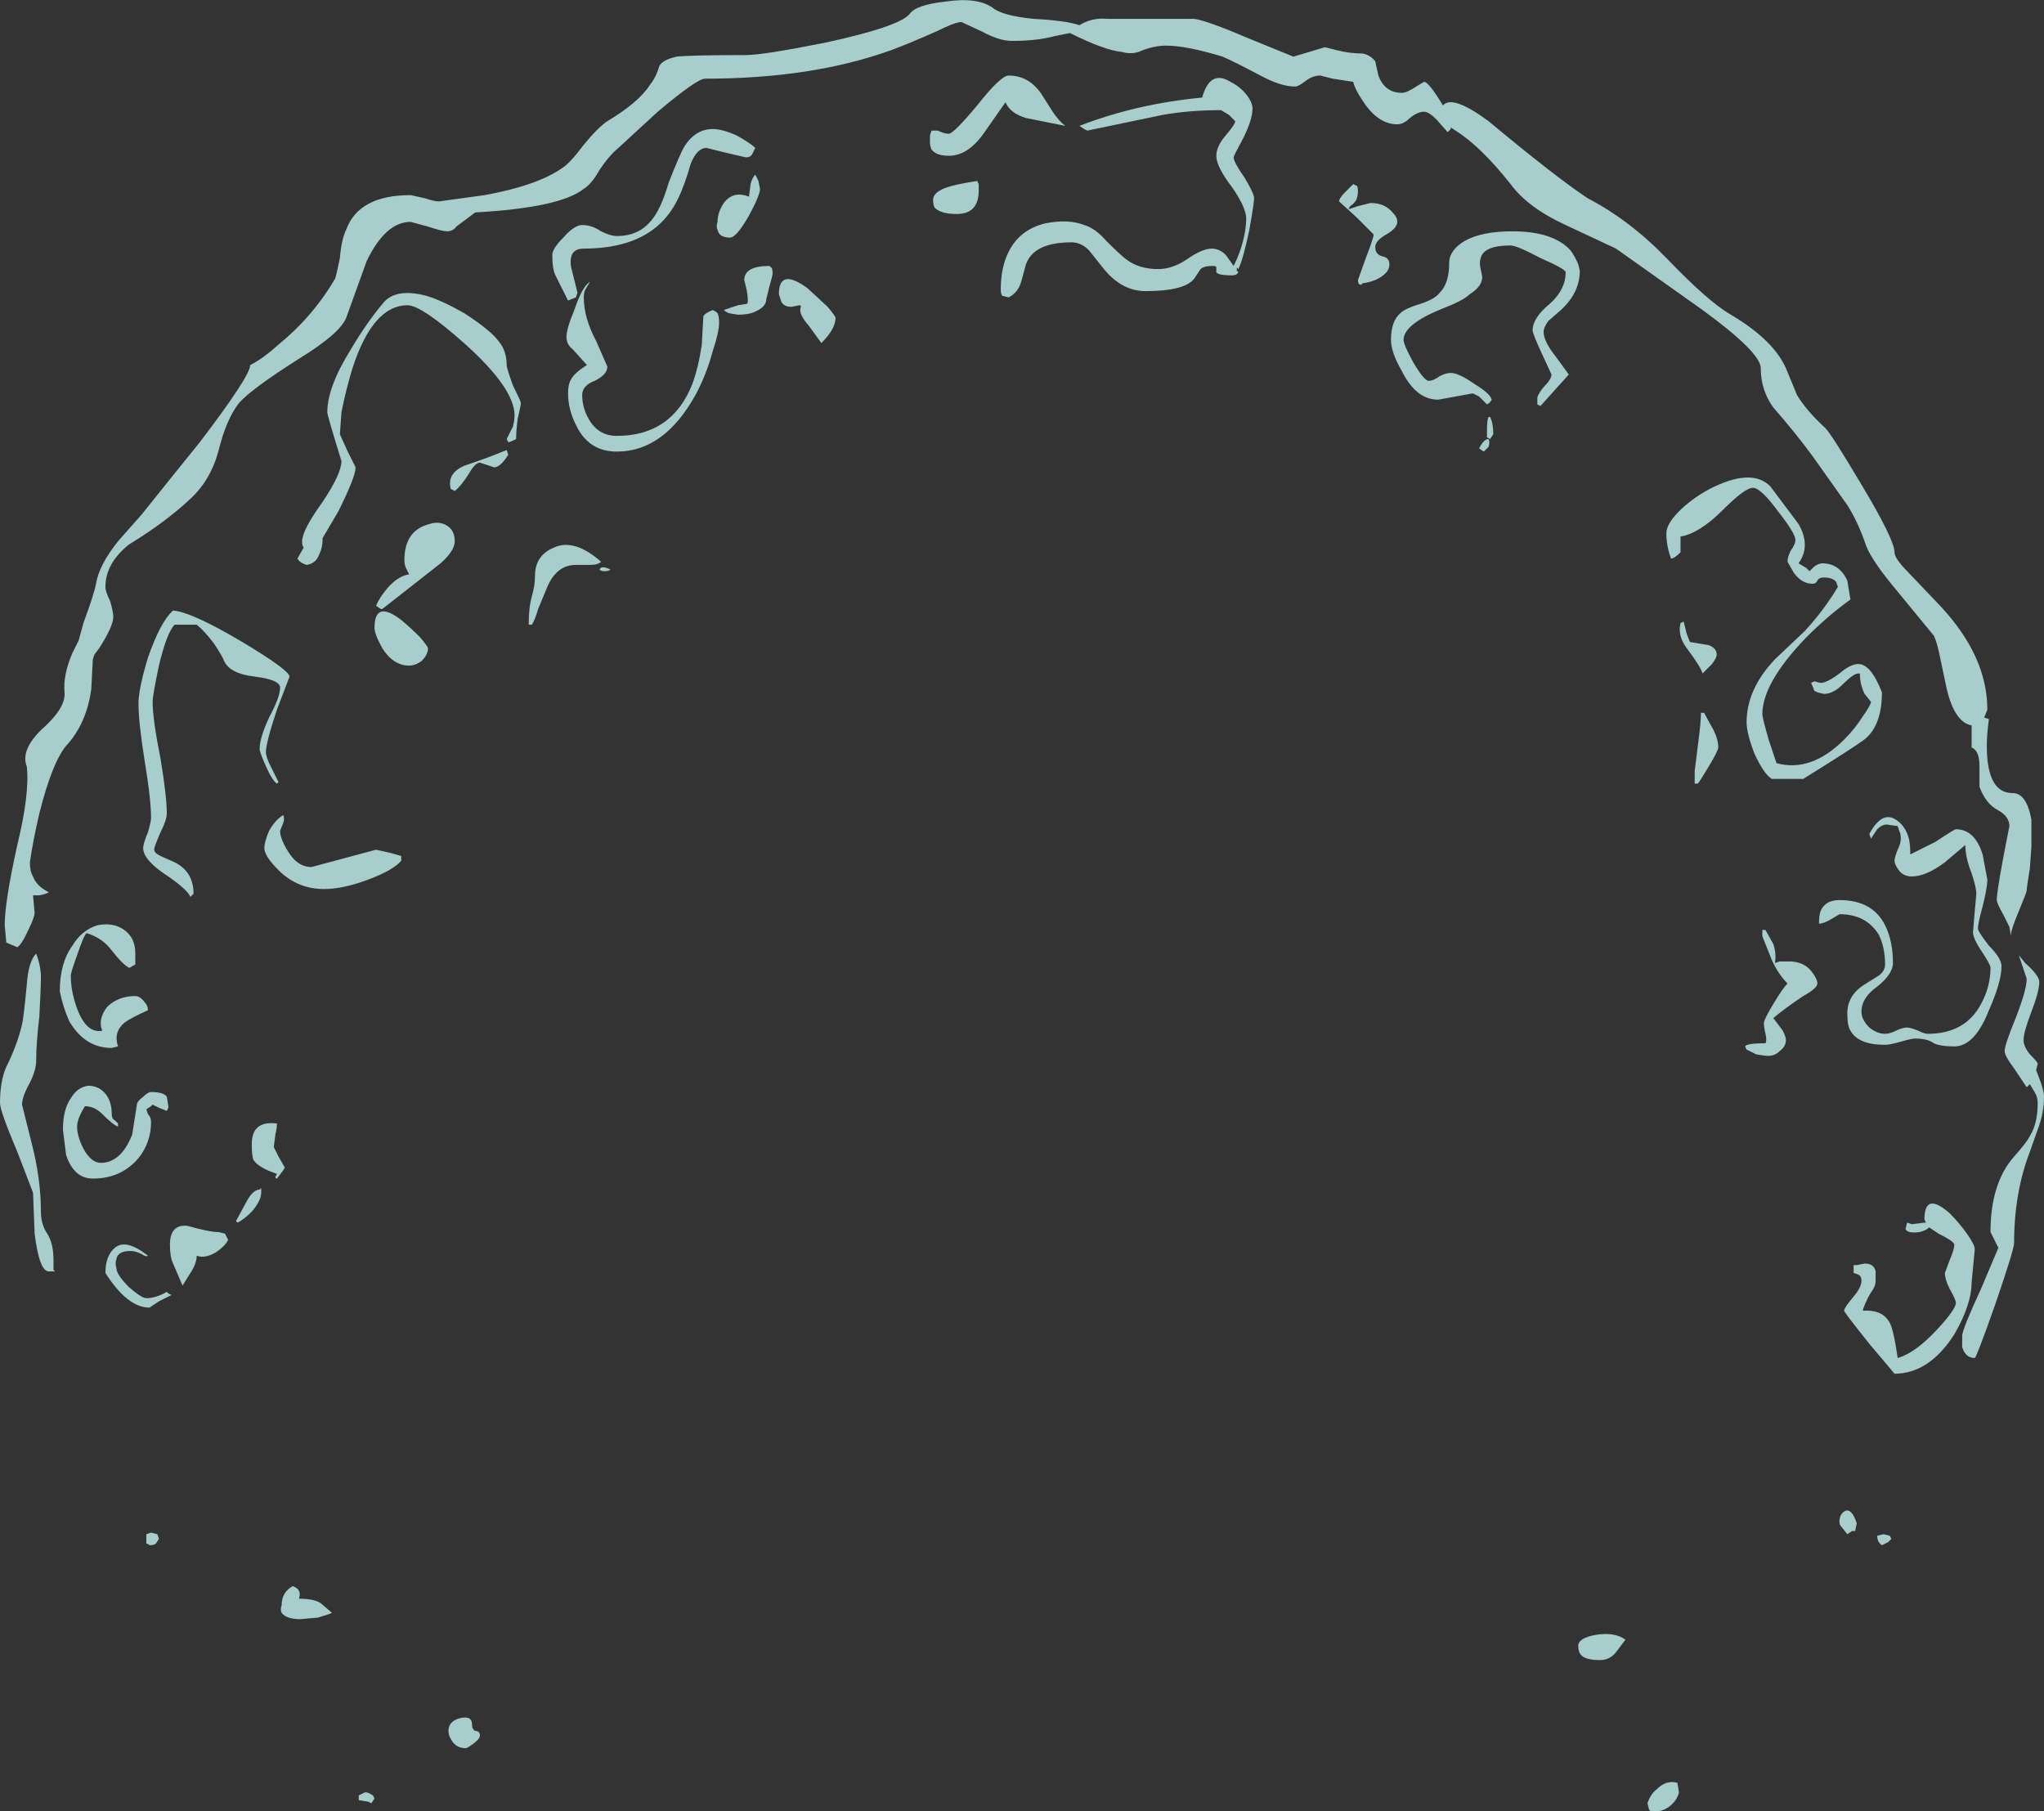 <?xml version="1.0" encoding="UTF-8" standalone="no"?>
<svg xmlns:ffdec="https://www.free-decompiler.com/flash" xmlns:xlink="http://www.w3.org/1999/xlink" ffdec:objectType="shape" height="57.55px" width="64.95px" xmlns="http://www.w3.org/2000/svg">
  <rect width="100%" height="100%" fill="#333333" stroke="none"/>
  <g transform="matrix(1.0, 0.0, 0.0, 1.0, 33.1, 47.8)">
    <path d="M23.4 -31.55 Q22.85 -32.3 22.6 -32.3 22.35 -32.3 21.65 -31.6 20.9 -30.85 20.3 -30.75 L20.3 -30.25 Q20.1 -30.05 20.0 -30.05 19.85 -30.45 19.85 -30.85 19.85 -31.15 20.25 -31.55 20.65 -31.95 21.2 -32.25 22.55 -32.95 23.15 -32.35 L24.05 -31.15 Q24.45 -30.45 24.05 -29.9 L24.3 -29.75 24.4 -29.65 24.55 -29.8 Q24.7 -29.9 24.8 -29.9 25.35 -29.9 25.6 -29.35 L25.7 -28.75 Q25.0 -28.25 24.3 -27.55 22.9 -26.1 22.9 -25.1 22.9 -25.0 23.1 -24.3 L23.35 -23.55 Q24.45 -23.25 25.5 -24.3 25.85 -24.65 26.1 -25.05 26.35 -25.4 26.35 -25.5 L26.15 -25.75 Q26.0 -26.05 26.0 -26.4 L25.95 -26.4 Q25.8 -26.4 25.45 -26.05 25.15 -25.75 24.85 -25.75 L24.65 -25.8 24.55 -25.85 Q24.5 -26.0 24.45 -26.1 L24.55 -26.15 24.75 -26.1 Q24.95 -26.1 25.35 -26.4 25.7 -26.7 25.95 -26.7 26.35 -26.7 26.7 -25.8 26.7 -24.8 26.2 -24.35 26.05 -24.2 24.2 -23.05 L23.2 -23.05 Q22.95 -23.2 22.65 -23.85 22.4 -24.5 22.4 -24.85 22.4 -25.9 23.3 -26.85 L24.25 -27.75 Q24.85 -28.4 25.3 -29.15 L25.25 -29.3 Q25.15 -29.45 24.85 -29.45 24.7 -29.45 24.65 -29.35 24.6 -29.25 24.5 -29.25 24.15 -29.25 23.9 -29.6 L23.7 -29.95 Q23.7 -30.1 23.8 -30.3 23.95 -30.5 23.95 -30.65 23.95 -30.85 23.4 -31.55 M5.1 -44.7 Q5.35 -45.6 6.0 -45.2 6.3 -45.05 6.5 -44.8 6.7 -44.55 6.7 -44.35 6.7 -44.0 6.4 -43.4 6.1 -42.85 6.1 -42.8 6.1 -42.65 6.45 -42.15 6.75 -41.65 6.75 -41.5 6.75 -41.35 6.6 -40.5 6.4 -39.55 6.25 -39.25 L6.2 -39.3 6.2 -39.2 6.25 -39.15 Q6.2 -39.05 6.05 -39.05 5.5 -39.05 5.55 -39.2 L5.55 -39.3 Q5.55 -39.35 5.45 -39.35 5.15 -39.35 5.05 -39.25 L4.85 -38.95 Q4.55 -38.55 3.3 -38.55 2.5 -38.55 1.9 -39.35 L1.5 -39.85 Q1.25 -40.1 0.95 -40.1 -0.25 -40.1 -0.5 -39.4 L-0.65 -38.85 Q-0.75 -38.5 -1.05 -38.35 L-1.25 -38.4 Q-1.3 -38.45 -1.3 -38.6 -1.3 -39.3 -1.05 -39.8 -0.7 -40.5 0.1 -40.7 0.85 -40.85 1.35 -40.65 1.7 -40.55 2.05 -40.15 2.55 -39.65 2.7 -39.55 3.1 -39.25 3.7 -39.25 4.15 -39.25 4.6 -39.55 5.1 -39.9 5.4 -39.9 5.65 -39.9 5.85 -39.7 L6.1 -39.35 Q6.3 -39.75 6.4 -40.15 6.5 -40.55 6.5 -40.85 6.5 -41.2 6.05 -41.85 5.55 -42.5 5.55 -42.85 5.55 -43.15 5.85 -43.5 6.15 -43.85 6.15 -43.95 L5.95 -44.15 5.7 -44.3 Q4.7 -44.3 3.85 -44.15 L1.45 -43.65 1.35 -43.7 1.2 -43.8 Q3.0 -44.5 5.1 -44.7 M0.75 -43.8 L-0.5 -44.05 Q-1.0 -44.2 -1.15 -44.55 L-1.85 -43.55 Q-2.35 -42.85 -2.95 -42.85 -3.35 -42.85 -3.5 -43.05 -3.55 -43.15 -3.55 -43.3 L-3.55 -43.5 -3.5 -43.65 -3.3 -43.65 Q-3.1 -43.55 -2.95 -43.55 -2.8 -43.55 -2.05 -44.45 -1.3 -45.4 -1.05 -45.4 -0.4 -45.4 0.0 -44.8 L0.35 -44.25 Q0.55 -43.95 0.75 -43.8 M11.3 -40.75 Q11.3 -40.55 10.95 -40.35 10.6 -40.15 10.6 -39.95 10.6 -39.7 10.85 -39.65 11.05 -39.6 11.05 -39.4 11.05 -39.2 10.85 -39.05 10.6 -38.85 10.2 -38.8 L10.15 -38.75 Q10.05 -38.75 10.05 -38.9 L10.3 -39.6 Q10.55 -40.25 10.55 -40.35 L10.0 -40.9 9.45 -41.4 Q9.45 -41.5 9.65 -41.7 L9.9 -41.95 10.0 -41.9 Q10.05 -41.9 10.05 -41.7 10.05 -41.6 10.0 -41.45 9.9 -41.3 9.8 -41.25 L9.75 -41.15 10.05 -41.25 10.45 -41.35 Q10.9 -41.35 11.15 -41.05 11.3 -40.9 11.3 -40.75 M11.4 -37.85 Q11.55 -38.0 12.05 -38.15 12.5 -38.3 12.65 -38.5 12.95 -38.8 12.95 -39.45 12.95 -39.85 13.45 -40.15 14.0 -40.45 14.95 -40.45 16.25 -40.45 16.8 -39.85 16.95 -39.65 17.05 -39.4 L17.1 -39.2 Q17.1 -38.5 16.5 -37.95 L16.1 -37.6 Q15.95 -37.4 15.95 -37.25 15.95 -36.95 16.35 -36.45 L16.75 -35.9 15.85 -34.9 15.75 -34.95 Q15.75 -35.0 15.75 -35.15 15.75 -35.25 15.95 -35.5 16.2 -35.75 16.2 -35.9 L15.9 -36.55 Q15.6 -37.2 15.6 -37.3 15.6 -37.7 16.15 -38.15 16.65 -38.6 16.65 -39.15 16.65 -39.25 15.85 -39.6 15.1 -40.0 14.9 -40.0 14.05 -40.0 13.95 -39.6 13.9 -39.45 13.95 -39.25 L14.0 -39.0 Q14.0 -38.7 13.6 -38.45 13.4 -38.25 12.75 -38.0 11.5 -37.5 11.5 -37.0 11.5 -36.85 11.8 -36.3 12.15 -35.7 12.3 -35.7 12.45 -35.7 12.65 -35.85 12.85 -35.95 13.0 -35.95 13.25 -35.95 13.75 -35.6 14.25 -35.3 14.3 -35.1 14.25 -35.0 14.15 -34.95 L13.9 -35.2 13.7 -35.3 12.6 -35.1 Q11.9 -35.1 11.45 -36.0 11.1 -36.6 11.1 -37.0 11.1 -37.6 11.4 -37.85 M14.25 -34.55 Q14.35 -34.35 14.35 -34.0 L14.25 -33.85 14.15 -33.9 Q14.15 -33.95 14.15 -34.15 14.15 -34.45 14.2 -34.55 L14.25 -34.55 M14.2 -33.6 L14.05 -33.45 13.9 -33.55 Q14.05 -33.85 14.2 -33.85 14.25 -33.75 14.2 -33.6 M20.3 -28.0 L20.4 -28.05 20.5 -27.65 20.6 -27.4 21.2 -27.3 Q21.45 -27.2 21.45 -27.0 21.45 -26.9 21.3 -26.7 L21.0 -26.4 Q20.95 -26.6 20.5 -27.2 20.2 -27.6 20.3 -28.0 M21.05 -25.15 Q21.1 -25.05 21.35 -24.6 21.5 -24.3 21.5 -24.05 21.5 -23.95 21.2 -23.45 20.9 -22.95 20.85 -22.9 L20.75 -22.9 20.75 -23.3 20.85 -24.1 Q20.95 -24.85 20.95 -25.15 L21.05 -25.15 M22.95 -15.3 Q22.95 -15.4 23.25 -15.9 23.55 -16.4 23.7 -16.55 23.4 -16.85 23.2 -17.3 L22.9 -18.05 22.9 -18.25 23.0 -18.25 23.25 -17.8 Q23.35 -17.5 23.3 -17.2 L23.45 -17.25 23.75 -17.25 Q24.2 -17.25 24.45 -16.95 24.65 -16.7 24.65 -16.55 24.65 -16.4 24.2 -16.15 23.6 -15.75 23.25 -15.45 L23.55 -15.05 Q23.65 -14.85 23.65 -14.75 23.65 -14.55 23.45 -14.4 23.3 -14.25 23.1 -14.25 22.95 -14.25 22.7 -14.3 22.5 -14.4 22.4 -14.45 L22.35 -14.55 Q22.4 -14.65 23.0 -14.65 23.05 -14.75 23.0 -14.95 22.95 -15.15 22.95 -15.3 M26.55 -21.45 L26.35 -21.15 26.3 -21.3 Q26.7 -22.05 27.15 -21.75 27.6 -21.45 27.6 -20.75 L27.6 -20.65 Q27.7 -20.7 28.4 -21.05 29.0 -21.45 29.05 -21.45 29.65 -21.45 29.9 -20.65 L30.05 -19.85 Q30.05 -19.6 29.9 -19.0 29.75 -18.45 29.75 -18.3 29.75 -18.2 30.1 -17.75 30.5 -17.35 30.5 -17.1 30.5 -16.6 30.1 -15.7 29.65 -14.55 29.0 -14.55 28.55 -14.55 28.35 -14.65 28.15 -14.8 27.75 -14.8 27.65 -14.8 27.3 -14.7 26.95 -14.6 26.8 -14.6 25.95 -14.6 25.7 -15.05 25.6 -15.2 25.6 -15.6 25.6 -16.2 26.2 -16.55 L26.6 -16.8 Q26.8 -16.95 26.8 -17.15 26.8 -17.7 26.6 -18.1 26.2 -18.75 25.35 -18.75 L25.1 -18.6 Q24.85 -18.45 24.7 -18.45 24.7 -18.7 24.75 -18.85 24.9 -19.2 25.35 -19.2 26.4 -19.2 26.8 -18.4 27.05 -17.9 27.05 -17.2 27.05 -16.85 26.55 -16.45 26.05 -16.1 26.05 -15.65 26.05 -15.4 26.3 -15.15 26.55 -14.95 26.8 -14.95 26.95 -14.95 27.15 -15.05 27.35 -15.15 27.5 -15.15 27.6 -15.15 27.85 -15.05 28.05 -14.95 28.15 -14.95 29.35 -14.95 29.85 -15.9 30.15 -16.45 30.15 -17.05 30.15 -17.15 29.85 -17.6 29.55 -18.05 29.6 -18.25 L29.65 -18.85 29.7 -19.4 Q29.7 -19.6 29.55 -20.05 29.35 -20.55 29.35 -20.95 L28.7 -20.4 Q28.1 -19.95 27.65 -19.95 27.35 -19.95 27.2 -20.2 27.1 -20.35 27.1 -20.45 27.1 -20.55 27.2 -20.8 27.3 -21.0 27.3 -21.15 27.3 -21.3 27.25 -21.4 L27.2 -21.55 26.85 -21.6 Q26.7 -21.6 26.55 -21.45 M29.65 -8.1 L29.55 -7.05 Q29.55 -6.35 29.0 -5.4 28.2 -4.15 27.1 -4.15 L26.3 -5.1 Q25.5 -6.1 25.5 -6.15 25.5 -6.25 25.8 -6.6 26.05 -6.9 26.05 -7.1 26.05 -7.25 25.95 -7.3 L25.8 -7.35 25.8 -7.6 25.9 -7.6 26.15 -7.65 Q26.45 -7.65 26.5 -7.4 L26.5 -7.1 Q26.5 -6.95 26.4 -6.8 26.25 -6.6 26.1 -6.2 L26.1 -6.15 Q26.8 -6.2 27.0 -5.65 27.1 -5.35 27.2 -4.65 27.75 -4.8 28.45 -5.55 29.05 -6.2 29.05 -6.4 29.05 -6.5 28.85 -6.85 28.7 -7.15 28.7 -7.35 L28.85 -7.75 Q29.0 -8.1 29.0 -8.25 29.0 -8.35 28.5 -8.6 L28.2 -8.8 Q28.1 -8.7 27.9 -8.65 27.5 -8.6 27.45 -8.75 L27.5 -8.95 27.65 -8.9 28.05 -8.95 28.1 -8.95 28.05 -9.05 Q28.05 -9.95 28.85 -9.25 29.15 -8.95 29.4 -8.6 29.65 -8.25 29.65 -8.1 M25.6 0.95 L25.4 0.7 Q25.35 0.65 25.35 0.55 25.35 0.3 25.55 0.2 25.75 0.15 25.9 0.6 L25.85 0.85 25.75 0.85 25.6 0.95 M18.25 4.7 Q18.05 4.95 17.75 4.95 17.3 4.95 17.15 4.8 17.05 4.7 17.05 4.5 17.05 4.25 17.6 4.15 18.2 4.05 18.55 4.3 L18.25 4.7 M-10.45 -43.7 Q-10.15 -43.7 -9.7 -43.5 -9.25 -43.25 -9.1 -43.1 L-9.2 -42.9 Q-9.25 -42.8 -9.4 -42.8 L-10.05 -42.95 -10.65 -43.1 Q-10.95 -43.1 -11.15 -42.6 -11.35 -41.9 -11.55 -41.5 -12.3 -39.9 -14.55 -39.9 -15.05 -39.9 -14.95 -39.3 L-14.75 -38.5 -14.8 -38.35 -15.05 -38.25 -15.45 -39.05 Q-15.55 -39.25 -15.55 -39.7 -15.55 -39.9 -15.2 -40.25 -14.85 -40.65 -14.6 -40.65 -14.3 -40.65 -14.0 -40.45 -13.7 -40.3 -13.5 -40.3 -12.8 -40.3 -12.4 -40.8 -12.1 -41.15 -11.85 -42.0 -11.5 -42.9 -11.35 -43.15 -11.0 -43.7 -10.45 -43.7 M-14.85 -37.95 Q-14.6 -38.7 -14.35 -38.85 L-14.5 -38.6 Q-14.55 -38.5 -14.55 -38.35 -14.55 -37.7 -14.15 -36.95 L-13.8 -36.15 Q-13.8 -35.9 -14.2 -35.7 -14.6 -35.55 -14.6 -35.25 -14.6 -34.85 -14.4 -34.5 -14.1 -33.95 -13.5 -33.95 -11.75 -33.95 -11.1 -35.6 -10.9 -36.15 -10.8 -36.85 L-10.75 -37.75 Q-10.7 -37.85 -10.45 -37.95 -10.35 -37.9 -10.3 -37.85 -10.25 -37.75 -10.25 -37.55 -10.25 -37.25 -10.45 -36.65 -10.65 -35.9 -11.0 -35.25 -12.0 -33.45 -13.5 -33.45 -14.4 -33.45 -14.8 -34.3 -15.05 -34.8 -15.05 -35.3 -15.05 -35.6 -14.95 -35.75 -14.85 -35.95 -14.45 -36.2 L-14.9 -36.7 Q-15.1 -36.85 -15.1 -37.1 -15.1 -37.35 -14.85 -37.95 M-17.0 -36.2 Q-17.0 -36.1 -16.8 -35.55 -16.55 -35.05 -16.55 -35.0 -16.55 -34.9 -16.65 -34.5 -16.7 -34.1 -16.7 -33.85 L-16.8 -33.8 Q-16.9 -33.75 -16.95 -33.75 L-17.0 -33.85 -16.8 -34.25 Q-16.75 -34.45 -16.75 -34.6 -16.75 -35.45 -18.3 -36.85 -19.7 -38.1 -20.15 -38.1 -21.25 -38.1 -21.9 -36.1 -22.1 -35.45 -22.25 -34.7 L-22.3 -34.0 -22.05 -33.45 -21.8 -32.95 Q-21.8 -32.65 -22.35 -31.55 L-22.85 -30.7 -22.85 -30.65 Q-22.85 -30.4 -22.95 -30.2 -23.05 -29.9 -23.35 -29.85 -23.55 -29.9 -23.65 -30.05 L-23.45 -30.4 Q-23.5 -30.45 -23.5 -30.6 -23.5 -30.95 -22.85 -31.85 -22.25 -32.75 -22.25 -33.15 -22.7 -34.6 -22.7 -34.7 -22.7 -35.5 -21.95 -36.7 -21.45 -37.55 -20.9 -38.2 -20.5 -38.65 -19.55 -38.4 -19.05 -38.25 -18.35 -37.85 -17.5 -37.3 -17.25 -36.95 -17.0 -36.65 -17.0 -36.2 M-18.2 -32.75 Q-18.45 -32.35 -18.65 -32.2 L-18.75 -32.25 Q-18.8 -32.25 -18.8 -32.45 -18.8 -32.8 -18.35 -33.0 -17.6 -33.25 -17.0 -33.5 L-16.95 -33.35 Q-17.2 -32.95 -17.4 -32.95 L-17.85 -33.1 Q-18.0 -33.1 -18.2 -32.75 M-21.0 -28.45 L-21.15 -28.55 Q-21.05 -28.8 -20.8 -29.1 -20.45 -29.5 -20.1 -29.55 L-20.2 -29.75 Q-20.25 -29.85 -20.25 -30.0 -20.25 -30.95 -19.45 -31.15 -19.15 -31.25 -18.9 -31.1 -18.65 -30.95 -18.65 -30.6 -18.65 -30.3 -19.1 -29.9 L-20.95 -28.45 -21.0 -28.45 M-15.75 -29.05 L-16.0 -28.45 Q-16.1 -28.1 -16.2 -27.95 L-16.3 -27.95 Q-16.3 -28.5 -16.2 -28.85 -16.1 -29.2 -16.1 -29.5 -16.1 -30.15 -15.5 -30.4 -14.85 -30.7 -14.0 -29.95 -14.1 -29.85 -14.35 -29.85 L-14.8 -29.85 Q-15.45 -29.85 -15.75 -29.05 M-14.05 -29.7 Q-14.0 -29.85 -13.7 -29.7 -13.75 -29.65 -13.9 -29.65 -14.0 -29.65 -14.05 -29.7 M-2.0 -41.95 Q-2.0 -41.9 -2.0 -41.75 -2.0 -41.0 -2.7 -41.0 -3.2 -41.0 -3.4 -41.2 -3.45 -41.3 -3.45 -41.45 -3.45 -41.7 -3.0 -41.85 -2.7 -41.95 -2.05 -42.05 L-2.0 -41.95 M-8.6 -39.3 Q-8.55 -39.3 -8.55 -39.1 -8.55 -39.05 -8.65 -38.7 L-8.75 -38.3 Q-8.75 -38.05 -9.1 -37.9 -9.3 -37.8 -9.65 -37.8 L-9.95 -37.85 Q-10.05 -37.9 -10.1 -37.95 L-9.65 -38.1 -9.35 -38.15 Q-9.3 -38.35 -9.45 -38.9 -9.45 -39.35 -8.65 -39.35 L-8.6 -39.3 M-9.3 -40.95 Q-9.7 -40.25 -9.9 -40.25 -10.25 -40.25 -10.3 -40.5 -10.35 -40.6 -10.3 -40.75 -10.3 -41.05 -10.1 -41.35 -9.8 -41.75 -9.3 -41.55 L-9.25 -41.95 Q-9.2 -42.15 -9.1 -42.25 L-9.0 -42.05 -8.95 -41.8 Q-8.95 -41.6 -9.3 -40.95 M-6.55 -37.7 Q-6.55 -37.35 -7.0 -36.9 L-7.4 -37.45 Q-7.75 -37.85 -7.65 -38.05 -7.65 -38.1 -7.7 -38.1 L-7.95 -38.05 Q-8.25 -38.05 -8.3 -38.3 L-8.35 -38.45 Q-8.35 -39.3 -7.45 -38.65 L-6.8 -38.05 Q-6.55 -37.75 -6.55 -37.7 M-26.0 -26.85 Q-26.1 -27.05 -26.3 -27.35 -26.6 -27.75 -26.85 -27.95 L-27.55 -27.95 Q-27.8 -27.7 -28.05 -26.65 -28.25 -25.7 -28.25 -25.5 -28.25 -24.95 -28.0 -23.7 -27.8 -22.5 -27.8 -21.95 -27.8 -21.75 -28.0 -21.35 -28.2 -20.9 -28.2 -20.8 -28.2 -20.7 -28.0 -20.6 L-27.55 -20.4 Q-26.95 -20.1 -26.95 -19.4 L-27.05 -19.3 Q-27.15 -19.55 -27.9 -20.05 -28.55 -20.5 -28.55 -20.85 -28.55 -21.0 -28.4 -21.35 -28.3 -21.7 -28.3 -21.8 -28.3 -22.4 -28.5 -23.6 -28.7 -24.85 -28.7 -25.45 -28.7 -25.9 -28.4 -26.9 -28.0 -28.05 -27.6 -28.4 -27.0 -28.35 -25.4 -27.4 -23.9 -26.5 -23.9 -26.3 L-24.3 -25.25 Q-24.65 -24.2 -24.65 -23.9 -24.65 -23.75 -24.5 -23.45 L-24.25 -22.95 -24.3 -22.9 Q-24.45 -23.0 -24.65 -23.45 -24.85 -23.9 -24.85 -24.0 -24.85 -24.35 -24.55 -25.0 -24.2 -25.65 -24.2 -25.95 -24.2 -26.2 -25.0 -26.3 -25.85 -26.4 -26.0 -26.85 M-24.1 -21.65 L-24.2 -21.4 Q-24.2 -21.15 -23.95 -20.75 -23.65 -20.25 -23.2 -20.25 L-21.15 -20.8 -20.7 -20.7 -20.35 -20.6 -20.35 -20.45 Q-20.6 -20.15 -21.4 -19.85 -22.2 -19.55 -22.8 -19.55 -23.65 -19.55 -24.25 -20.15 -24.7 -20.6 -24.7 -20.85 -24.7 -21.05 -24.55 -21.4 -24.35 -21.75 -24.1 -21.9 -24.05 -21.8 -24.1 -21.65 M-29.15 -18.25 Q-28.8 -18.0 -28.8 -17.5 L-28.8 -17.15 -28.9 -17.1 Q-28.95 -17.05 -29.0 -17.05 -29.2 -17.15 -29.55 -17.6 -29.85 -18.0 -30.35 -18.15 -30.45 -18.05 -30.65 -17.45 -30.85 -16.9 -30.85 -16.8 -30.85 -16.3 -30.65 -15.75 -30.35 -14.95 -29.85 -15.05 -30.0 -15.4 -29.7 -15.8 -29.35 -16.15 -28.8 -16.15 -28.65 -16.15 -28.5 -15.95 -28.4 -15.85 -28.4 -15.7 -28.95 -15.45 -29.15 -15.3 -29.5 -15.0 -29.35 -14.55 L-29.55 -14.5 Q-30.4 -14.5 -30.9 -15.35 -31.1 -15.8 -31.2 -16.3 -31.2 -17.2 -30.8 -17.75 -30.5 -18.25 -30.0 -18.4 -29.5 -18.5 -29.15 -18.25 M-24.35 -11.75 L-24.4 -11.35 -24.25 -11.05 -24.05 -10.7 Q-24.1 -10.6 -24.3 -10.35 -24.35 -10.35 -24.35 -10.4 L-24.3 -10.5 Q-24.9 -10.7 -25.05 -10.95 -25.1 -11.1 -25.1 -11.45 -25.1 -12.2 -24.3 -12.1 -24.3 -11.95 -24.35 -11.75 M-28.3 -13.1 Q-27.9 -13.1 -27.8 -12.95 L-27.75 -12.65 -27.75 -12.6 -27.8 -12.5 -28.05 -12.6 -28.25 -12.7 -28.3 -12.65 -28.45 -12.55 -28.4 -12.4 Q-28.3 -12.3 -28.3 -12.15 -28.3 -11.5 -28.7 -11.0 -29.25 -10.35 -30.15 -10.35 -30.75 -10.35 -31.0 -11.1 L-31.1 -11.9 Q-31.1 -12.55 -30.85 -12.9 -30.65 -13.25 -30.3 -13.3 -30.0 -13.3 -29.8 -13.1 -29.55 -12.85 -29.55 -12.4 -29.55 -12.25 -29.45 -12.2 L-29.35 -12.1 -29.35 -12.0 Q-29.5 -12.05 -29.85 -12.4 -30.1 -12.65 -30.4 -12.65 -30.65 -12.25 -30.65 -12.0 -30.65 -11.7 -30.45 -11.3 -30.2 -10.85 -29.9 -10.85 -29.25 -10.85 -28.9 -11.75 L-28.75 -12.7 Q-28.75 -12.8 -28.55 -12.95 -28.4 -13.1 -28.3 -13.1 M-27.15 -8.85 Q-26.45 -8.65 -26.15 -8.65 L-25.95 -8.6 -25.85 -8.4 Q-25.95 -8.2 -26.25 -8.0 -26.6 -7.8 -26.85 -7.9 -26.85 -7.65 -27.05 -7.35 L-27.3 -6.95 -27.6 -7.65 Q-27.7 -7.85 -27.7 -8.25 -27.7 -8.9 -27.15 -8.85 M-28.6 -7.95 Q-28.8 -8.05 -28.95 -8.05 -29.35 -8.05 -29.4 -7.8 -29.45 -7.65 -29.4 -7.5 -29.4 -7.3 -29.0 -6.9 -28.6 -6.55 -28.45 -6.55 -28.15 -6.55 -27.8 -6.75 L-27.75 -6.7 -27.65 -6.65 -28.05 -6.45 -28.35 -6.25 Q-29.05 -6.25 -29.75 -7.35 -29.75 -7.9 -29.45 -8.15 -29.1 -8.45 -28.4 -7.9 -28.45 -7.85 -28.6 -7.95 M-24.8 -10.05 L-24.8 -9.9 Q-24.8 -9.65 -25.1 -9.3 -25.35 -9.05 -25.55 -8.95 L-25.6 -9.0 -25.25 -9.65 Q-25.05 -10.0 -24.85 -10.0 L-24.8 -10.05 M-20.95 -27.2 Q-21.2 -27.65 -21.2 -27.85 -21.2 -28.75 -20.35 -28.1 -20.05 -27.85 -19.75 -27.55 -19.5 -27.25 -19.5 -27.2 -19.5 -27.0 -19.7 -26.8 -19.9 -26.65 -20.1 -26.65 -20.6 -26.65 -20.95 -27.2 M-23.0 3.6 L-23.55 3.65 Q-24.0 3.65 -24.15 3.45 -24.2 3.35 -24.15 3.2 -24.15 2.8 -23.8 2.6 -23.65 2.65 -23.6 2.75 -23.55 2.85 -23.6 3.0 -23.1 3.0 -22.9 3.15 L-22.55 3.45 Q-22.65 3.5 -23.0 3.6 M-18.1 7.0 Q-18.1 7.15 -18.0 7.2 -17.85 7.2 -17.85 7.35 -17.85 7.45 -18.05 7.6 -18.25 7.75 -18.3 7.75 -18.6 7.75 -18.75 7.5 -18.85 7.35 -18.85 7.2 -18.85 6.9 -18.5 6.8 -18.1 6.7 -18.1 7.0" fill="#ccfffe" fill-opacity="0.753" fill-rule="evenodd" stroke="none"/>
    <path d="M23.25 -34.85 Q22.85 -35.4 22.85 -36.1 22.85 -36.6 21.0 -37.95 L18.25 -39.9 16.65 -40.65 Q15.45 -41.2 14.9 -41.95 13.95 -43.15 13.15 -43.65 L13.0 -43.75 13.0 -43.7 12.9 -43.6 12.55 -44.0 Q12.3 -44.25 12.15 -44.25 11.95 -44.25 11.7 -44.05 11.5 -43.85 11.3 -43.85 10.75 -43.85 10.3 -44.45 9.95 -44.95 9.9 -45.2 L9.25 -45.3 8.85 -45.4 Q8.6 -45.4 8.35 -45.2 8.15 -45.05 8.05 -45.05 7.6 -45.05 6.95 -45.4 6.1 -45.85 5.75 -46.0 4.6 -46.35 3.95 -46.35 3.6 -46.35 3.2 -46.2 2.9 -46.05 2.55 -46.15 2.0 -46.2 0.9 -46.75 L0.4 -46.65 Q-0.15 -46.5 -0.95 -46.5 -1.35 -46.5 -1.9 -46.8 L-2.55 -47.1 Q-2.75 -47.1 -3.35 -46.8 -4.25 -46.4 -4.8 -46.2 -7.3 -45.3 -10.7 -45.3 -10.95 -45.3 -12.2 -44.25 L-13.45 -43.1 Q-13.75 -42.85 -14.05 -42.4 -14.3 -41.95 -14.55 -41.8 -15.3 -41.2 -18.0 -41.05 L-18.6 -40.6 Q-18.7 -40.45 -18.9 -40.45 -19.05 -40.45 -19.5 -40.6 L-20.05 -40.75 Q-20.85 -40.75 -21.45 -39.5 L-22.1 -37.7 Q-22.3 -37.2 -23.6 -36.4 -25.1 -35.45 -25.5 -35.0 -25.9 -34.5 -26.15 -33.5 -26.4 -32.55 -27.05 -31.95 -27.85 -31.2 -29.0 -30.5 -29.75 -29.9 -29.75 -29.15 -29.75 -29.0 -29.6 -28.7 -29.5 -28.35 -29.5 -28.2 -29.5 -27.9 -29.95 -27.2 L-30.1 -27.0 -30.15 -26.85 -30.2 -25.9 Q-30.35 -24.8 -31.0 -24.1 -31.45 -23.55 -31.85 -21.95 -32.05 -21.1 -32.15 -20.4 -32.15 -20.1 -32.05 -19.95 -31.95 -19.65 -31.55 -19.45 -31.6 -19.4 -31.85 -19.35 L-32.05 -19.35 -32.0 -18.8 Q-32.0 -18.65 -32.2 -18.25 -32.4 -17.8 -32.55 -17.7 L-32.9 -17.85 -32.95 -18.4 Q-32.95 -19.15 -32.55 -20.95 -32.15 -22.6 -32.25 -23.45 -32.45 -23.95 -31.8 -24.6 -31.0 -25.3 -31.05 -25.8 -31.1 -26.35 -30.8 -27.05 L-30.6 -27.45 -30.45 -28.0 Q-30.1 -28.95 -30.05 -29.25 -29.95 -29.85 -29.35 -30.6 L-28.6 -31.45 Q-27.6 -32.7 -26.75 -33.75 -25.15 -35.85 -25.15 -36.2 -24.75 -36.4 -24.25 -36.85 -23.15 -37.75 -22.45 -38.95 -22.4 -39.1 -22.3 -39.6 -22.25 -40.2 -22.1 -40.5 -21.7 -41.6 -20.05 -41.6 L-19.6 -41.5 Q-19.3 -41.4 -19.15 -41.4 L-17.7 -41.6 Q-16.05 -41.9 -15.25 -42.45 -15.0 -42.6 -14.55 -43.2 -14.1 -43.75 -13.8 -43.95 -12.8 -44.55 -12.45 -45.1 -12.25 -45.35 -12.15 -45.7 -12.05 -45.9 -11.6 -46.0 -11.15 -46.05 -9.4 -46.05 -8.85 -46.05 -6.85 -46.45 -4.55 -46.95 -4.2 -47.35 -4.0 -47.65 -3.05 -47.75 -2.05 -47.9 -1.55 -47.55 -1.25 -47.3 -0.25 -47.2 0.75 -47.15 1.2 -47.0 1.6 -47.25 2.1 -47.2 L4.85 -47.2 Q5.25 -47.15 6.65 -46.55 L8.0 -46.0 9.0 -46.3 9.4 -46.2 Q9.8 -46.1 10.2 -46.1 10.45 -46.05 10.6 -45.85 L10.7 -45.4 Q10.9 -44.85 11.45 -44.85 11.6 -44.85 11.9 -45.05 L12.15 -45.2 Q12.3 -45.2 12.75 -44.45 13.05 -44.8 14.2 -43.95 16.3 -42.2 17.35 -41.5 18.7 -40.8 19.9 -39.55 21.2 -38.2 21.9 -37.8 23.25 -37.0 23.65 -36.1 L24.0 -35.25 Q24.3 -34.75 24.9 -34.2 25.1 -34.0 26.05 -32.4 27.1 -30.65 27.1 -30.25 27.1 -30.05 27.55 -29.6 L28.55 -28.55 Q30.05 -26.95 30.05 -25.25 L29.95 -25.0 30.1 -24.95 Q30.0 -24.25 30.05 -23.7 30.15 -22.6 30.85 -22.6 31.3 -22.6 31.45 -21.75 L31.45 -20.9 31.4 -20.2 Q31.3 -19.6 31.3 -19.5 31.3 -19.45 31.05 -18.85 30.8 -18.25 30.8 -18.1 L30.8 -18.05 30.75 -18.35 30.55 -18.75 Q30.35 -19.1 30.35 -19.2 30.35 -19.55 30.75 -21.55 30.75 -21.85 30.4 -22.05 30.0 -22.25 29.8 -22.8 29.8 -22.95 29.8 -23.45 29.8 -23.95 29.55 -24.05 L29.55 -24.75 Q29.0 -24.85 28.75 -25.95 L28.55 -26.9 Q28.45 -27.4 28.35 -27.6 L27.2 -29.0 Q26.4 -29.95 26.2 -30.45 25.95 -31.2 25.6 -31.75 L24.5 -33.3 Q23.95 -34.05 23.25 -34.85 M31.05 -17.45 L31.25 -17.2 Q31.7 -16.8 31.7 -16.6 31.7 -16.3 31.45 -15.65 31.2 -15.0 31.2 -14.75 31.2 -14.55 31.4 -14.3 31.65 -14.05 31.65 -14.0 L31.6 -13.8 31.75 -13.4 Q31.85 -13.1 31.85 -12.95 31.85 -12.5 31.7 -12.05 L31.4 -11.2 Q30.9 -9.9 30.9 -8.3 30.9 -8.1 30.3 -6.35 29.7 -4.65 29.65 -4.65 29.35 -4.65 29.25 -5.0 L29.25 -5.35 Q29.25 -5.55 29.85 -6.85 L30.4 -8.15 30.15 -8.65 Q30.15 -10.2 30.9 -11.05 31.3 -11.5 31.4 -11.7 31.65 -12.1 31.65 -12.75 31.65 -12.95 31.55 -13.1 L31.4 -13.35 31.3 -13.25 30.9 -13.85 Q30.6 -14.25 30.6 -14.4 30.6 -14.6 30.95 -15.45 31.3 -16.35 31.3 -16.7 L31.05 -17.45 M26.9 1.2 L26.7 1.3 Q26.55 1.2 26.55 1.0 L26.75 0.95 26.95 1.0 27.0 1.1 26.9 1.2 M19.25 9.5 Q19.35 9.2 19.55 9.05 19.85 8.75 20.2 8.85 L20.25 9.15 Q20.2 9.4 19.95 9.6 19.75 9.75 19.55 9.75 L19.35 9.75 19.3 9.7 19.25 9.5 M-31.95 -17.5 Q-31.8 -17.1 -31.8 -16.75 -31.8 -16.4 -31.85 -15.5 -31.95 -14.65 -31.95 -14.1 -31.95 -13.8 -32.15 -13.4 -32.4 -12.95 -32.4 -12.7 L-32.1 -11.5 Q-31.8 -10.35 -31.8 -9.3 -31.8 -8.9 -31.6 -8.6 -31.4 -8.3 -31.4 -7.75 L-31.4 -7.45 -31.35 -7.4 -31.55 -7.4 Q-31.85 -7.4 -32.0 -8.6 L-32.05 -9.9 -32.55 -11.2 Q-33.1 -12.5 -33.1 -12.75 -33.1 -13.45 -32.9 -13.9 -32.55 -14.6 -32.4 -15.25 -32.35 -15.45 -32.25 -16.5 -32.2 -17.25 -31.95 -17.5 M-21.2 9.35 L-21.3 9.5 -21.4 9.45 -21.7 9.4 -21.7 9.25 -21.5 9.15 Q-21.4 9.15 -21.25 9.25 L-21.2 9.35 M-28.45 0.9 L-28.45 0.95 -28.3 0.9 -28.1 0.95 -28.05 1.1 -28.15 1.25 Q-28.2 1.3 -28.35 1.3 -28.4 1.25 -28.45 1.25 L-28.45 0.9" fill="#ccfffe" fill-opacity="0.753" fill-rule="evenodd" stroke="none"/>
  </g>
</svg>
